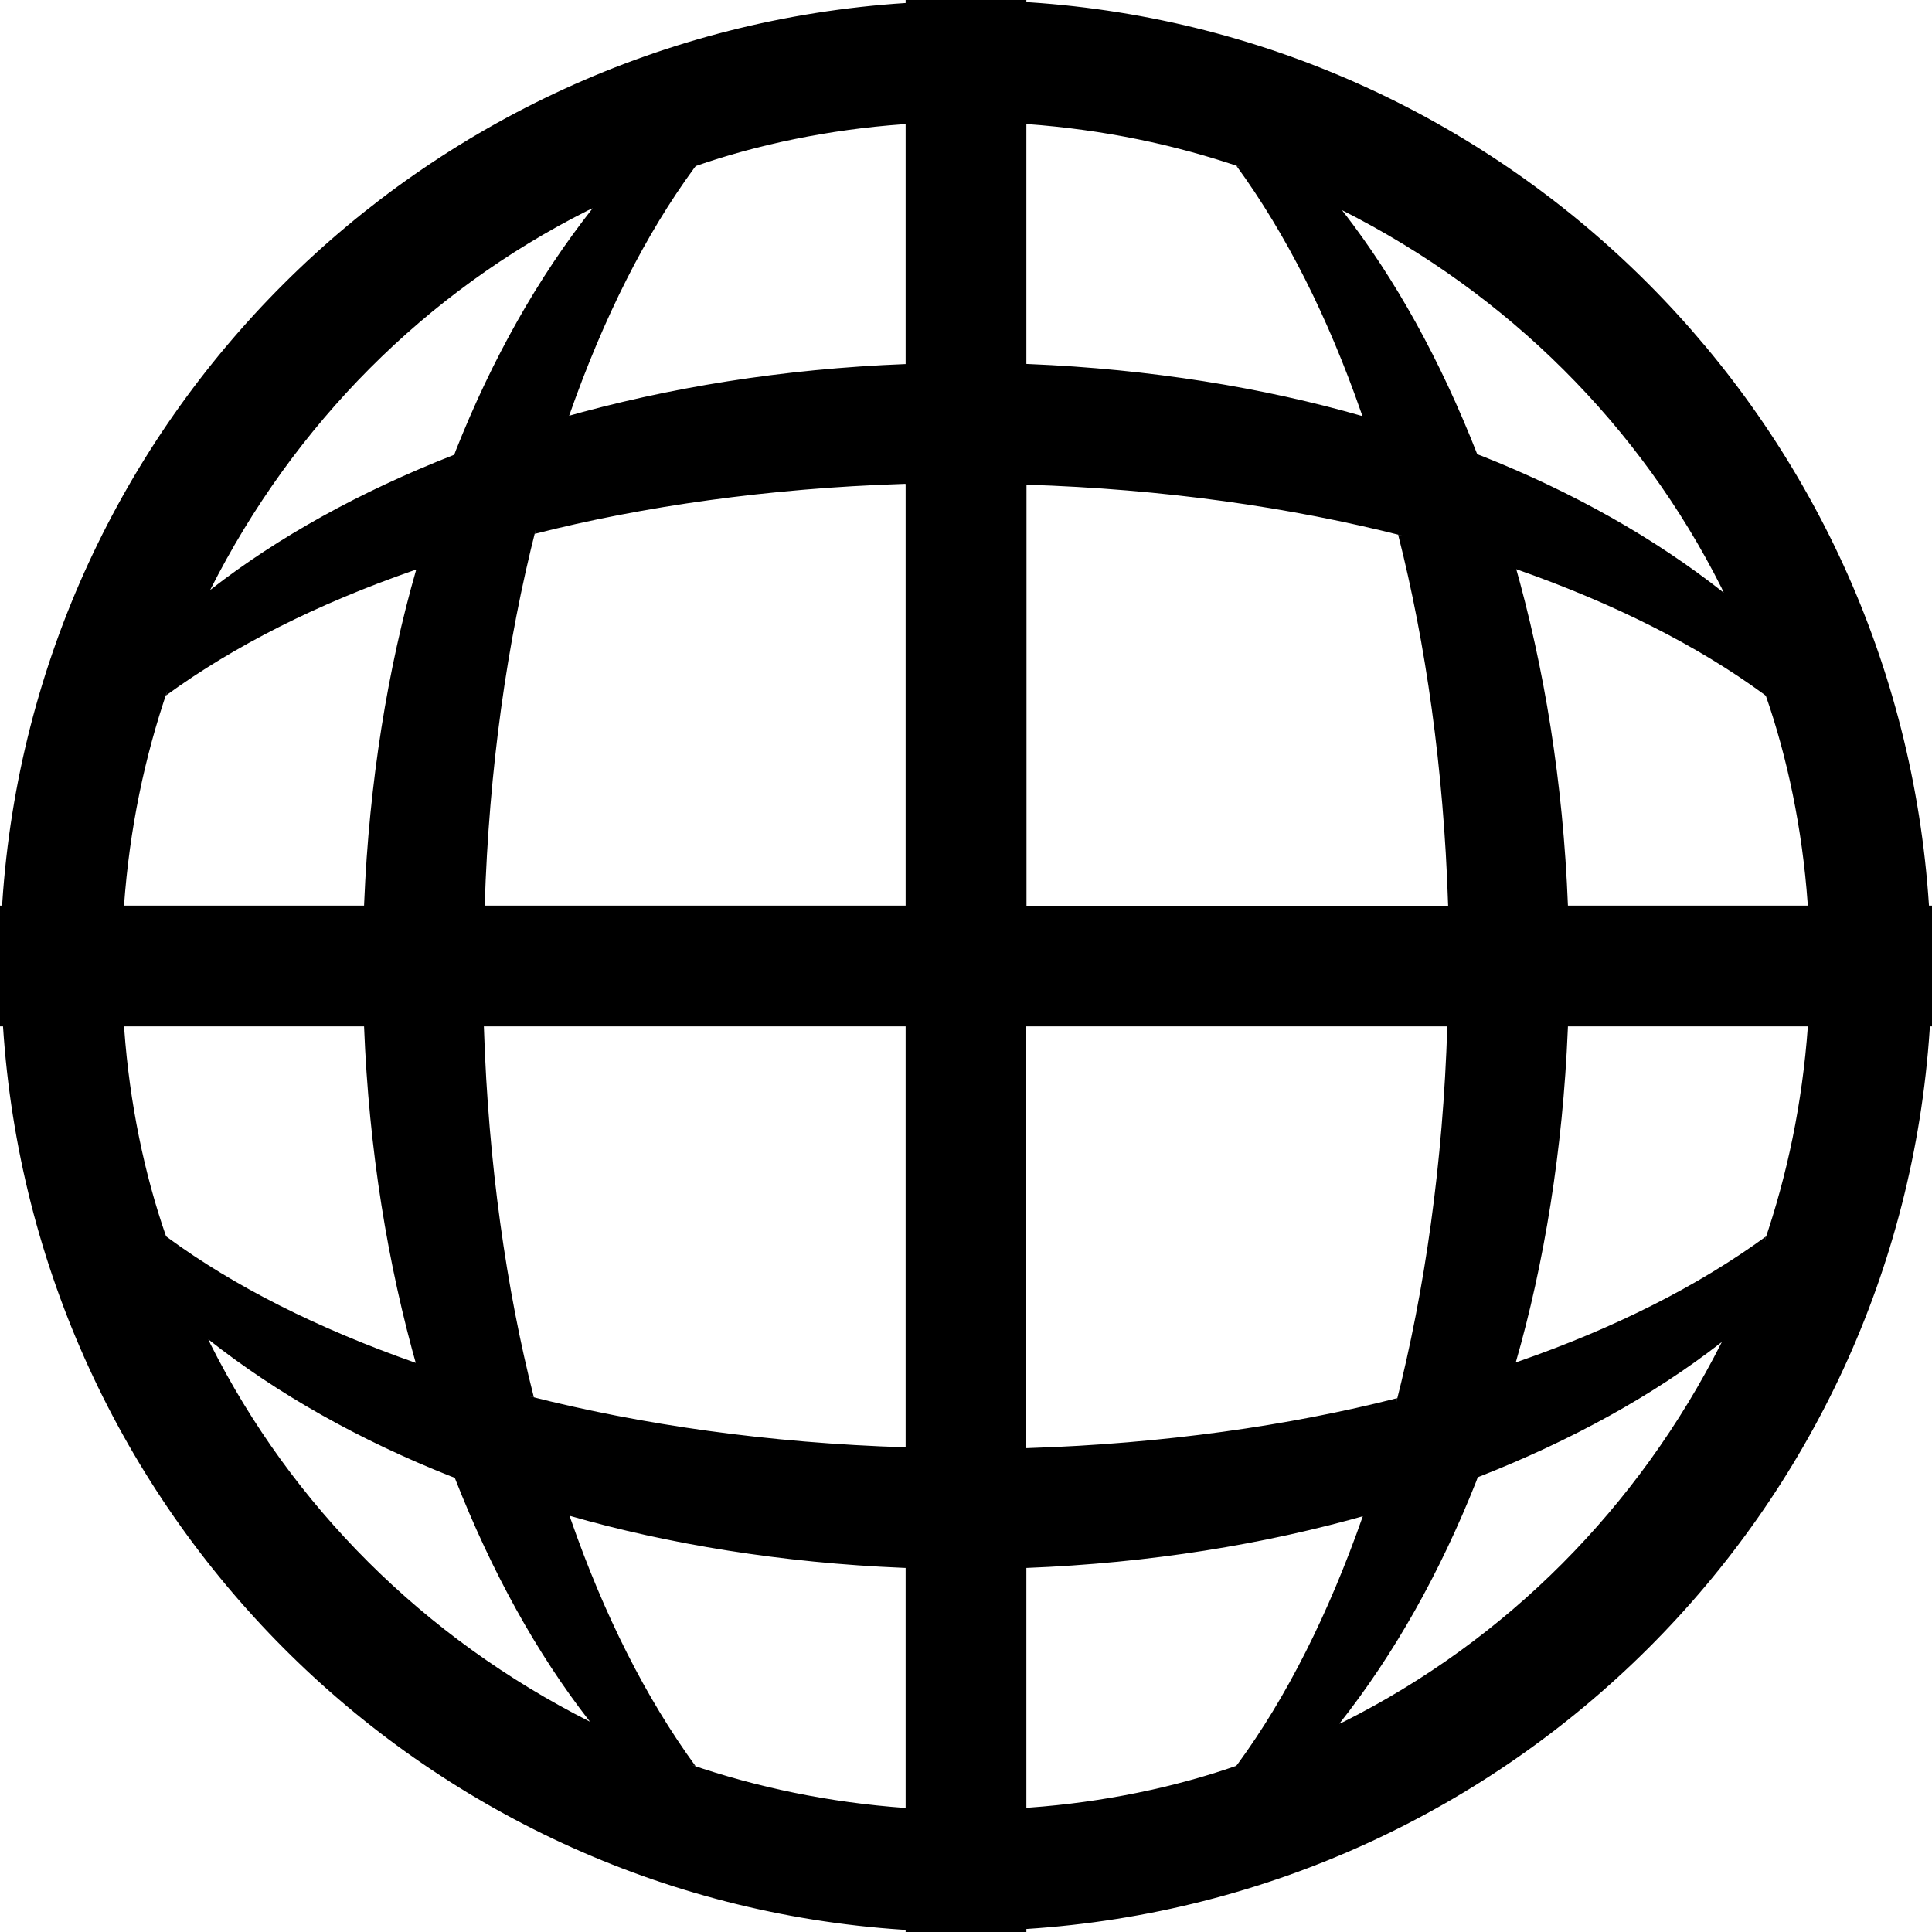 <!-- Generated by IcoMoon.io -->
<svg version="1.1" xmlns="http://www.w3.org/2000/svg" width="16" height="16" viewBox="0 0 16 16">
<title>Root</title>
<path d="M7.5 0v0.025c-4.021 0.26-7.218 3.455-7.481 7.451l-0.001 0.024h-0.018v1h0.025c0.26 4.021 3.455 7.218 7.451 7.481l0.024 0.001v0.018h1v-0.025c4.021-0.26 7.218-3.455 7.481-7.451l0.001-0.024h0.018v-1h-0.025c-0.26-4.021-3.455-7.218-7.451-7.481l-0.024-0.001v-0.018h-1zM8.5 1.027c0.637 0.046 1.229 0.17 1.789 0.362l-0.049-0.015c0.412 0.565 0.758 1.253 1.034 2.046l0.009 0.026c-0.815-0.235-1.762-0.39-2.759-0.431l-0.024-0.001v-1.988zM7.5 1.029v1.986c-1.022 0.040-1.971 0.195-2.837 0.442l0.050-0.013c0.287-0.818 0.635-1.505 1.035-2.051l0.014-0.018c0.51-0.178 1.102-0.302 1.715-0.346l0.023-0.001zM4.908 1.725c-0.451 0.571-0.832 1.246-1.134 2.008l-0.012 0.033c-0.786 0.308-1.454 0.68-2.010 1.111l-0.012 0.010c0.695-1.378 1.788-2.47 3.128-3.144l0.040-0.018zM11.113 1.74c1.378 0.695 2.47 1.788 3.144 3.128l0.018 0.040c-0.571-0.451-1.246-0.832-2.008-1.134l-0.033-0.012c-0.308-0.786-0.68-1.454-1.111-2.010l-0.010-0.012zM7.496 4.008c0.001 0 0.001 0 0.002 0s0.001 0 0.002 0h-0v3.492h-3.486c0.036-1.134 0.185-2.182 0.425-3.124l-0.010 0.045c0.893-0.228 1.938-0.377 3.044-0.413l0.024-0.001zM8.5 4.014c1.134 0.036 2.182 0.185 3.124 0.425l-0.045-0.010c0.228 0.894 0.377 1.941 0.413 3.049l0.001 0.024h-3.492v-3.486zM12.555 4.713c0.818 0.287 1.505 0.635 2.051 1.035l0.018 0.014c0.178 0.51 0.302 1.102 0.346 1.715l0.001 0.023h-1.986c-0.040-1.022-0.195-1.971-0.442-2.837l0.013 0.050zM3.447 4.717c-0.235 0.815-0.39 1.762-0.431 2.759l-0.001 0.024h-1.988c0.046-0.637 0.17-1.229 0.362-1.789l-0.015 0.049c0.565-0.412 1.253-0.758 2.046-1.034l0.026-0.009zM1.029 8.5h1.986c0.040 1.022 0.195 1.971 0.442 2.837l-0.013-0.050c-0.818-0.287-1.505-0.635-2.051-1.035l-0.018-0.014c-0.178-0.51-0.302-1.102-0.346-1.715l-0.001-0.023zM4.008 8.5h3.492v3.486c-1.134-0.036-2.182-0.185-3.124-0.425l0.045 0.010c-0.228-0.894-0.377-1.941-0.413-3.049l-0.001-0.024zM8.5 8.5h3.486c-0.036 1.134-0.185 2.182-0.425 3.124l0.010-0.045c-0.894 0.228-1.941 0.377-3.049 0.413l-0.024 0.001v-3.492zM12.984 8.5h1.988c-0.046 0.637-0.17 1.229-0.362 1.789l0.015-0.049c-0.565 0.412-1.253 0.758-2.046 1.034l-0.026 0.009c0.235-0.815 0.39-1.762 0.431-2.759l0.001-0.024zM1.725 11.092c0.571 0.451 1.246 0.832 2.008 1.134l0.033 0.012c0.308 0.786 0.68 1.454 1.111 2.009l0.010 0.012c-1.378-0.695-2.47-1.788-3.144-3.128l-0.018-0.040zM14.26 11.113c-0.695 1.378-1.788 2.47-3.128 3.144l-0.040 0.018c0.451-0.571 0.832-1.246 1.134-2.008l0.012-0.033c0.786-0.308 1.454-0.68 2.010-1.111l0.012-0.010zM4.717 12.553c0.815 0.235 1.762 0.39 2.759 0.431l0.024 0.001v1.988c-0.637-0.046-1.229-0.17-1.789-0.362l0.049 0.015c-0.412-0.565-0.758-1.253-1.034-2.046l-0.009-0.026zM11.287 12.555c-0.287 0.818-0.635 1.505-1.035 2.051l-0.014 0.018c-0.51 0.178-1.102 0.302-1.715 0.346l-0.023 0.001v-1.986c1.022-0.040 1.971-0.195 2.837-0.442l-0.050 0.013z"></path>
</svg>
